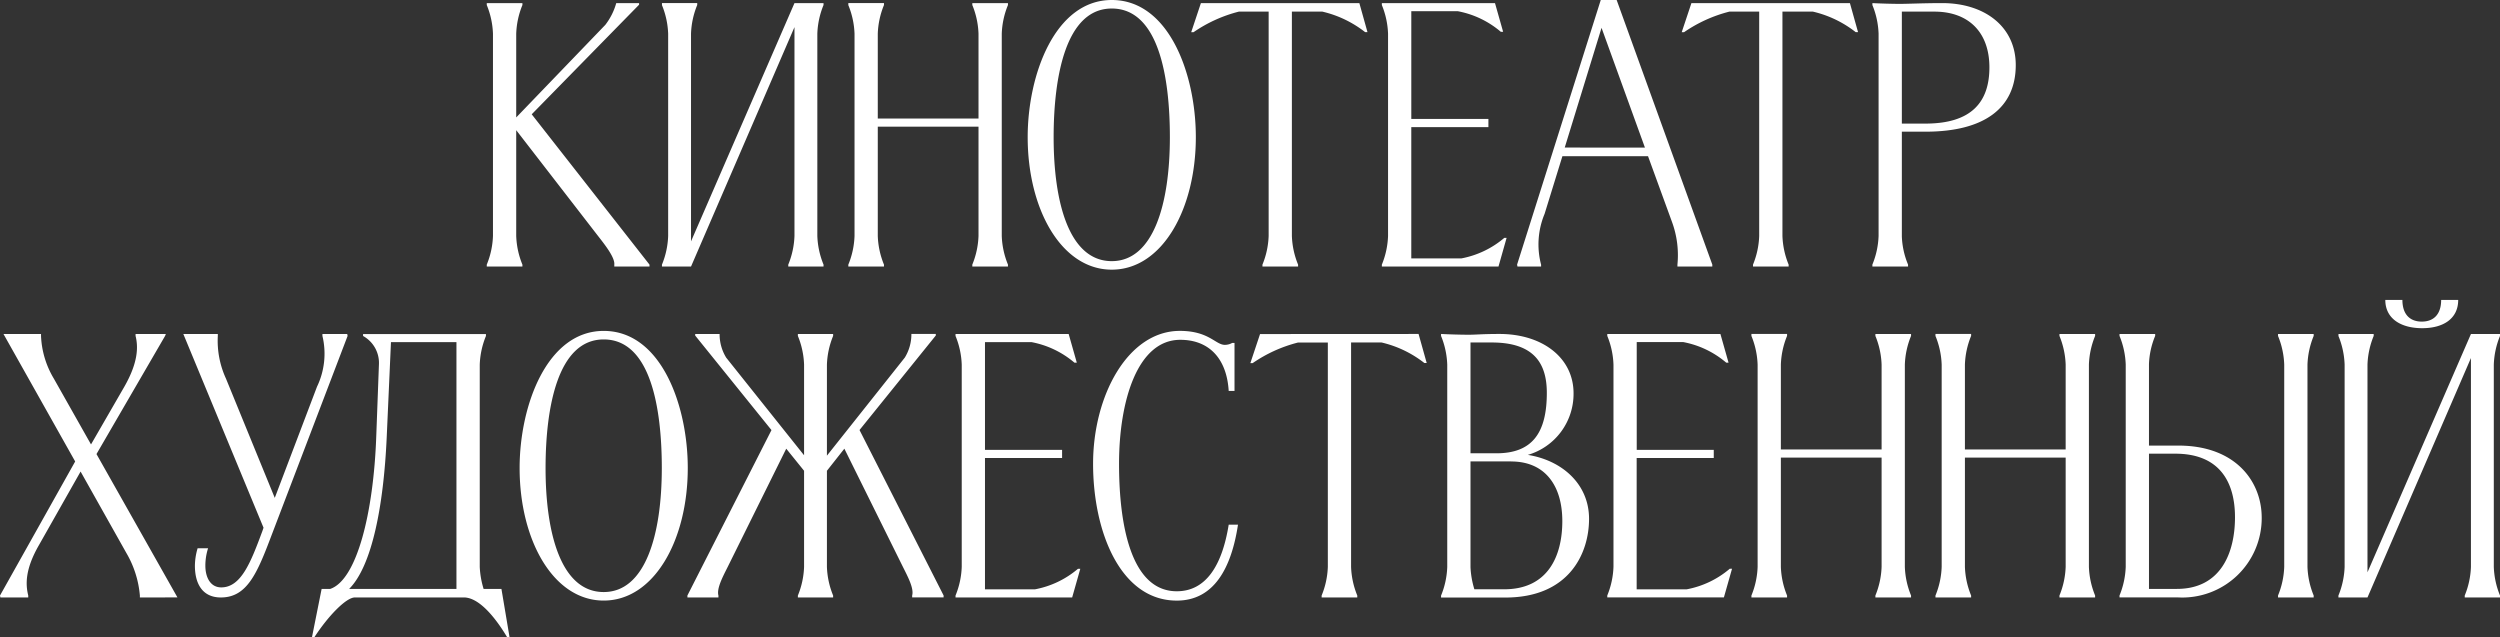 <svg xmlns="http://www.w3.org/2000/svg" width="206.464" height="52.638" viewBox="0 0 206.464 52.638">
  <rect x="0" y="0" width="206.464" height="52.638" fill="#333333" stroke="none"/>
  <g id="Group_285" data-name="Group 285" transform="translate(-696.768 -25.201)">
    <path id="Path_145" data-name="Path 145" d="M747.5,47.055c.064-.576-.768-1.632-1.344-2.368L739.4,35.952v8.735a6.836,6.836,0,0,0,.512,2.368v.16h-2.944v-.16a6.836,6.836,0,0,0,.512-2.368v-16.7a6.836,6.836,0,0,0-.512-2.368v-.16h2.944v.16a6.836,6.836,0,0,0-.512,2.368V34.9l7.36-7.647a5.241,5.241,0,0,0,.9-1.792h1.888v.128L740.68,34.64l9.727,12.415v.16H747.5Zm3.937-21.438v-.16h2.911v.16a6.836,6.836,0,0,0-.512,2.368v17.15l8.544-19.678h2.4v.16a6.836,6.836,0,0,0-.512,2.368v16.7a6.836,6.836,0,0,0,.512,2.368v.16h-2.912v-.16a6.836,6.836,0,0,0,.512-2.368V27.441l-8.544,19.774h-2.4v-.16a6.836,6.836,0,0,0,.512-2.368v-16.7A6.836,6.836,0,0,0,751.433,25.617Zm15.391,0v-.16h2.944v.16a6.836,6.836,0,0,0-.512,2.368v7.007h8.319V27.985a6.836,6.836,0,0,0-.512-2.368v-.16h2.944v.16a6.836,6.836,0,0,0-.512,2.368v16.7a6.836,6.836,0,0,0,.512,2.368v.16h-2.944v-.16a6.836,6.836,0,0,0,.512-2.368V35.664h-8.319v9.023a6.836,6.836,0,0,0,.512,2.368v.16h-2.944v-.16a6.836,6.836,0,0,0,.512-2.368v-16.7A6.836,6.836,0,0,0,766.824,25.617ZM781.64,36.528c0-5.184,2.272-11.327,6.944-11.327,4.735,0,6.943,6.143,6.943,11.327,0,5.952-2.784,10.943-6.943,10.943S781.64,42.48,781.64,36.528Zm11.743,0c0-4.96-.928-10.623-4.8-10.623-3.808,0-4.8,5.663-4.8,10.623,0,5.472,1.312,10.239,4.8,10.239C792.039,46.767,793.383,42,793.383,36.528Zm15.648-11.071.672,2.4h-.192a9.057,9.057,0,0,0-3.552-1.7h-2.5V44.687a6.836,6.836,0,0,0,.512,2.368v.16h-2.943v-.16a6.836,6.836,0,0,0,.512-2.368V26.161H799.08a11.647,11.647,0,0,0-3.744,1.7h-.192l.8-2.4ZM821,44.847h.192l-.671,2.368h-9.632v-.16a6.836,6.836,0,0,0,.512-2.368v-16.7a6.836,6.836,0,0,0-.512-2.368v-.16h9.344l.671,2.368h-.191a7.65,7.65,0,0,0-3.552-1.7h-3.84v8.895h6.368V35.7H813.32V46.543h4.128A7.643,7.643,0,0,0,821,44.847Zm3.041,2.368h-1.952l-.032-.16L828.968,25.2h1.312l7.9,21.854v.16H835.3v-.16a7.955,7.955,0,0,0-.448-3.52L832.871,38.1H825.8l-1.472,4.767a6.563,6.563,0,0,0-.288,4.192Zm8.575-9.823L829.032,27.5l-3.04,9.887Zm16.928-11.935.672,2.4h-.192a9.057,9.057,0,0,0-3.552-1.7h-2.5V44.687a6.836,6.836,0,0,0,.512,2.368v.16h-2.943v-.16a6.837,6.837,0,0,0,.511-2.368V26.161h-2.463a11.648,11.648,0,0,0-3.744,1.7h-.192l.8-2.4Zm1.857.16v-.16c.576.032,1.6.064,2.272.064s2.016-.064,3.488-.064c3.519,0,6.079,1.952,6.079,5.119,0,3.52-2.56,5.5-7.455,5.5h-1.952v8.639a6.644,6.644,0,0,0,.512,2.336v.16H851.4v-.16a6.836,6.836,0,0,0,.512-2.368v-16.7A6.836,6.836,0,0,0,851.4,25.617Zm2.432.544v9.247h1.952c3.776,0,5.279-1.76,5.279-4.64,0-2.911-1.727-4.607-4.543-4.607Z" fill="#fff"/>
    <path id="Path_146" data-name="Path 146" d="M708.32,74.543v-.16a8.354,8.354,0,0,0-1.12-3.519l-3.776-6.72L700,70.192c-1.184,2.047-1.12,3.295-.9,4.191v.16h-2.3l-.032-.16,6.208-11.071-5.92-10.527h3.1v.16a7.428,7.428,0,0,0,1.056,3.52l3.072,5.439,2.752-4.767c1.152-2.016,1.152-3.3.928-4.192v-.16h2.5l-.064.16L704.736,62.7l6.687,11.839Zm4.544-2.624a5.215,5.215,0,0,1,.224-1.439h.864a4.688,4.688,0,0,0-.224,1.439c0,.96.416,1.792,1.312,1.792,1.632,0,2.432-2.047,3.392-4.639l.1-.288-6.624-16h2.848v.16a7.473,7.473,0,0,0,.672,3.52l4.032,9.855,3.488-9.183a6.29,6.29,0,0,0,.448-4.192v-.16h2.047l.032.16L719.2,69.392c-1.184,3.135-2.016,5.151-4.192,5.151C713.472,74.543,712.864,73.391,712.864,71.919Zm11.169,1.92c2.207-.736,3.583-6.3,3.807-12.575l.224-6.015a2.536,2.536,0,0,0-1.312-2.3v-.16H736.9v.16a6.836,6.836,0,0,0-.512,2.368v16.7a7.284,7.284,0,0,0,.32,1.824h1.472l.672,4h-.192c-.992-1.664-2.336-3.3-3.584-3.3H726.08c-.736,0-2.239,1.568-3.359,3.3h-.192l.8-4Zm1.567,0h8.864V53.457h-5.408l-.352,7.871C728.448,66.992,727.488,71.951,725.6,73.839Zm14.081-9.983c0-5.184,2.272-11.327,6.943-11.327,4.736,0,6.944,6.143,6.944,11.327,0,5.952-2.784,10.943-6.944,10.943S739.681,69.808,739.681,63.856Zm11.743,0c0-4.96-.928-10.623-4.8-10.623-3.807,0-4.8,5.663-4.8,10.623,0,5.472,1.312,10.239,4.8,10.239C750.08,74.1,751.424,69.328,751.424,63.856Zm2.113,10.527,6.944-13.663-6.3-7.807v-.128h2.016a3.685,3.685,0,0,0,.544,1.952l6.432,8.063V55.313a6.836,6.836,0,0,0-.512-2.368v-.16h2.911v.16a6.836,6.836,0,0,0-.512,2.368v7.519l6.432-8.1a3.684,3.684,0,0,0,.544-1.952h2.016v.128l-6.3,7.807,6.944,13.663v.16H772.1v-.16c.16-.576-.352-1.536-.768-2.368L766.5,62.256l-1.44,1.824v7.935a6.836,6.836,0,0,0,.512,2.368v.16h-2.911v-.16a6.836,6.836,0,0,0,.512-2.368V64.08L761.7,62.256l-4.832,9.759c-.416.832-.928,1.792-.768,2.368v.16h-2.56Zm32.256-2.208h.192l-.672,2.368h-9.632v-.16a6.836,6.836,0,0,0,.512-2.368v-16.7a6.836,6.836,0,0,0-.512-2.368v-.16h9.344l.672,2.368h-.192a7.651,7.651,0,0,0-3.552-1.7h-3.84v8.9h6.368v.672h-6.368V73.871h4.128A7.651,7.651,0,0,0,785.793,72.175Zm12.128-18.494a1.225,1.225,0,0,0,.608-.16h.192v3.967h-.48c-.16-2.655-1.6-4.223-4-4.223-3.552,0-5.056,5.087-5.056,10.239s1.024,10.527,4.768,10.527c2.4,0,3.744-2.112,4.288-5.5h.767c-.543,3.583-1.983,6.271-5.055,6.271-4.64,0-6.912-5.663-6.912-11.3s2.88-10.975,7.168-10.975C796.609,52.529,797.153,53.681,797.921,53.681Zm16-.9.672,2.4H814.4a9.057,9.057,0,0,0-3.552-1.7h-2.5V72.015a6.836,6.836,0,0,0,.512,2.368v.16h-2.944v-.16a6.836,6.836,0,0,0,.512-2.368V53.489h-2.464a11.642,11.642,0,0,0-3.743,1.7h-.192l.8-2.4Zm1.857.16v-.16c.576.032,1.6.064,2.272.064s1.088-.064,2.559-.064c3.52,0,6.112,1.952,6.112,4.9a5.25,5.25,0,0,1-3.776,5.088c2.816.448,5.056,2.4,5.056,5.28s-1.664,6.5-6.912,6.5h-5.311v-.16a6.836,6.836,0,0,0,.512-2.368v-16.7A6.836,6.836,0,0,0,815.778,52.945Zm2.432,9.695h2.143c2.944,0,4.16-1.664,4.16-4.992,0-2.463-1.088-4.159-4.543-4.159h-1.76Zm3.359.672H818.21v8.735a7.281,7.281,0,0,0,.32,1.824h2.463c3.616,0,4.8-2.751,4.8-5.631C825.793,65.328,824.385,63.312,821.569,63.312Zm18.048,8.863h.192l-.672,2.368h-9.631v-.16a6.836,6.836,0,0,0,.512-2.368v-16.7a6.836,6.836,0,0,0-.512-2.368v-.16h9.343l.672,2.368h-.192a7.65,7.65,0,0,0-3.552-1.7h-3.839v8.9H838.3v.672h-6.367V73.871h4.127A7.651,7.651,0,0,0,839.617,72.175Zm1.793-19.23v-.16h2.944v.16a6.836,6.836,0,0,0-.512,2.368V62.32h8.319V55.313a6.836,6.836,0,0,0-.512-2.368v-.16h2.944v.16a6.836,6.836,0,0,0-.512,2.368v16.7a6.836,6.836,0,0,0,.512,2.368v.16h-2.944v-.16a6.836,6.836,0,0,0,.512-2.368V62.992h-8.319v9.023a6.836,6.836,0,0,0,.512,2.368v.16H841.41v-.16a6.836,6.836,0,0,0,.512-2.368v-16.7A6.836,6.836,0,0,0,841.41,52.945Zm15.2,0v-.16h2.944v.16a6.836,6.836,0,0,0-.512,2.368V62.32h8.32V55.313a6.836,6.836,0,0,0-.512-2.368v-.16h2.944v.16a6.834,6.834,0,0,0-.512,2.368v16.7a6.834,6.834,0,0,0,.512,2.368v.16h-2.944v-.16a6.836,6.836,0,0,0,.512-2.368V62.992h-8.32v9.023a6.836,6.836,0,0,0,.512,2.368v.16h-2.944v-.16a6.836,6.836,0,0,0,.512-2.368v-16.7A6.836,6.836,0,0,0,856.609,52.945Zm26.943,15.007a6.559,6.559,0,0,1-6.911,6.591h-4.832v-.16a6.836,6.836,0,0,0,.512-2.368v-16.7a6.836,6.836,0,0,0-.512-2.368v-.16h2.944v.16a6.644,6.644,0,0,0-.512,2.336V62h2.432C881.408,62,883.552,64.976,883.552,67.952Zm-7.007,5.887c3.648,0,4.8-3.007,4.8-5.919s-1.279-5.248-4.927-5.248h-2.176V73.839ZM884.9,52.945v-.16h2.944v.16a6.836,6.836,0,0,0-.512,2.368v16.7a6.836,6.836,0,0,0,.512,2.368v.16H884.9v-.16a6.836,6.836,0,0,0,.512-2.368v-16.7A6.836,6.836,0,0,0,884.9,52.945Zm4.992,0v-.16H892.8v.16a6.836,6.836,0,0,0-.512,2.368v17.15l8.544-19.678h2.4v.16a6.836,6.836,0,0,0-.512,2.368v16.7a6.836,6.836,0,0,0,.512,2.368v.16H900.32v-.16a6.836,6.836,0,0,0,.512-2.368V54.769l-8.544,19.774h-2.4v-.16a6.836,6.836,0,0,0,.512-2.368v-16.7A6.836,6.836,0,0,0,889.888,52.945Zm3.872-2.976h1.408c0,1.216.64,1.792,1.6,1.792s1.6-.576,1.6-1.792h1.408c0,1.568-1.248,2.336-2.976,2.336S893.76,51.537,893.76,49.969Z" fill="#fff"/>
  </g>
</svg>
